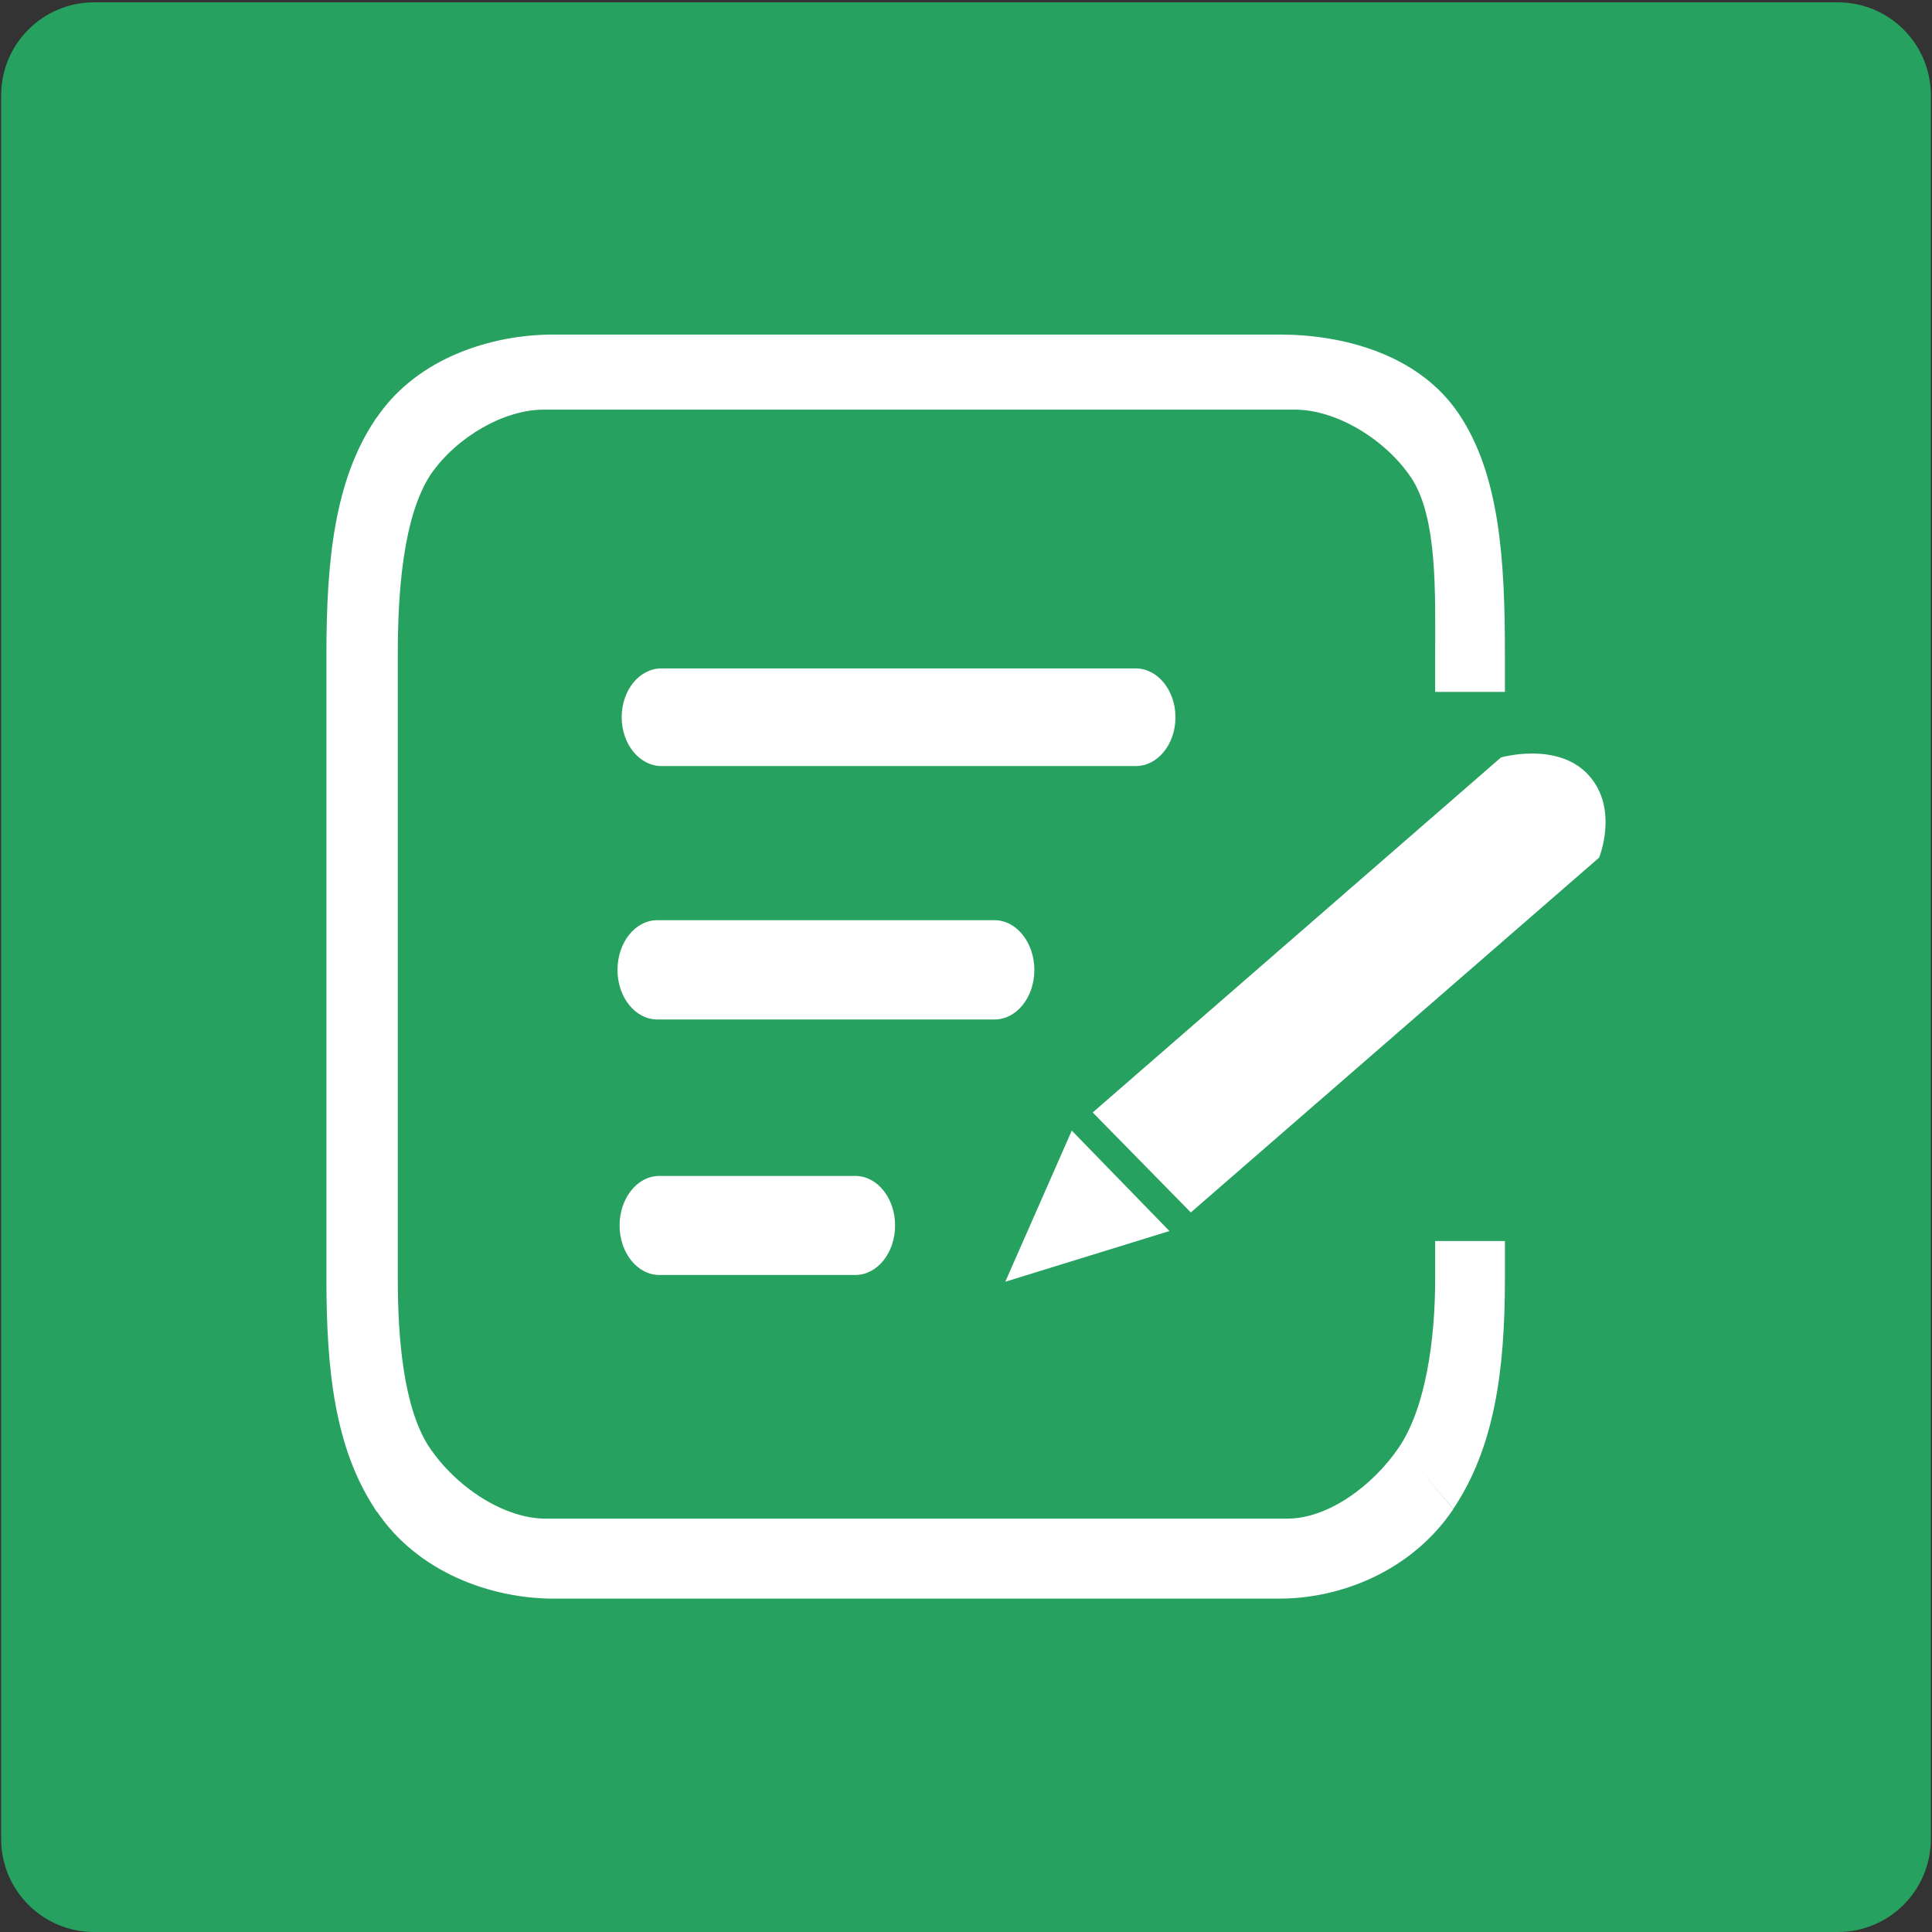 <svg t="1609229410601" class="icon" viewBox="0 0 1024 1024" version="1.1" xmlns="http://www.w3.org/2000/svg" p-id="19891" width="200" height="200"><rect x="0" y="0" width="1024" height="1024" fill="#333333" stroke="none"/><path d="M974.094 1024h-924.188c-27.233 0-49.29-22.057-49.29-49.29V50.522c0-27.233 22.057-49.29 49.29-49.29h924.188c27.233 0 49.29 22.057 49.29 49.29v924.188c0 27.233-22.057 49.29-49.29 49.29z" fill="#27A160" p-id="19892"></path><path d="M678.231 177.321c32.901 0 73.565 9.981 95.13 42.266 21.688 32.408 24.275 77.878 24.275 127.045v20.086h-36.968v-20.086c0-31.792 1.355-72.333-12.692-93.405-14.048-20.948-40.295-36.105-61.489-36.105H288.1c-20.702 0-45.84 14.171-59.764 34.257-14.91 22.55-17.498 63.584-17.498 95.253v331.229c0 31.053 2.957 67.897 16.389 88.722 14.91 22.427 40.664 38.323 61.859 38.323h393.334c21.195 0 45.1-17.128 59.148-37.953 14.171-21.071 19.1-57.3 19.1-89.092v-20.086h36.968v20.086c0 49.167-5.668 89.461-27.356 121.87l-18.73-22.181 18.73 22.304c-21.934 32.655-59.394 47.442-92.049 47.442H293.276c-32.778 0-71.84-13.801-93.528-46.209l20.209-21.811-20.332 21.934c-0.37-0.616-0.863-1.232-1.232-1.972-20.948-32.285-25.384-73.072-25.384-121.253V346.755c0-49.29 4.19-91.803 25.754-124.211 0.37-0.616 0.863-1.232 1.355-1.848 21.564-31.299 60.873-43.375 93.035-43.375h385.078z m0 0" fill="#FFFFFF" p-id="19893"></path><path d="M350.575 354.272c-11.706 0-21.071 11.583-21.071 25.877s9.488 25.877 21.071 25.877h251.379c11.706 0 21.071-11.583 21.071-25.877s-9.488-25.877-21.071-25.877h-251.379z m0 0M348.357 487.725c-11.706 0-21.071 11.83-21.071 26.37 0 14.541 9.488 26.247 21.071 26.247h178.8c11.706 0 21.071-11.83 21.071-26.247 0-14.541-9.488-26.37-21.071-26.37H348.357z m0 0" fill="#FFFFFF" p-id="19894"></path><path d="M349.466 623.272c-11.706 0-21.071 11.83-21.071 26.247 0 14.541 9.488 26.247 21.071 26.247h103.879c11.706 0 21.071-11.83 21.071-26.247 0-14.541-9.488-26.247-21.071-26.247h-103.879z m0 0M795.541 401.467s29.944-8.626 46.333 9.242 5.668 43.868 5.668 43.868L631.159 642.619l-52.001-52.987 216.383-188.165z m0 0" fill="#FFFFFF" p-id="19895"></path><path d="M568.067 599.243l51.755 53.233-86.997 26.863 35.242-80.096z m0 0" fill="#FFFFFF" p-id="19896"></path></svg>